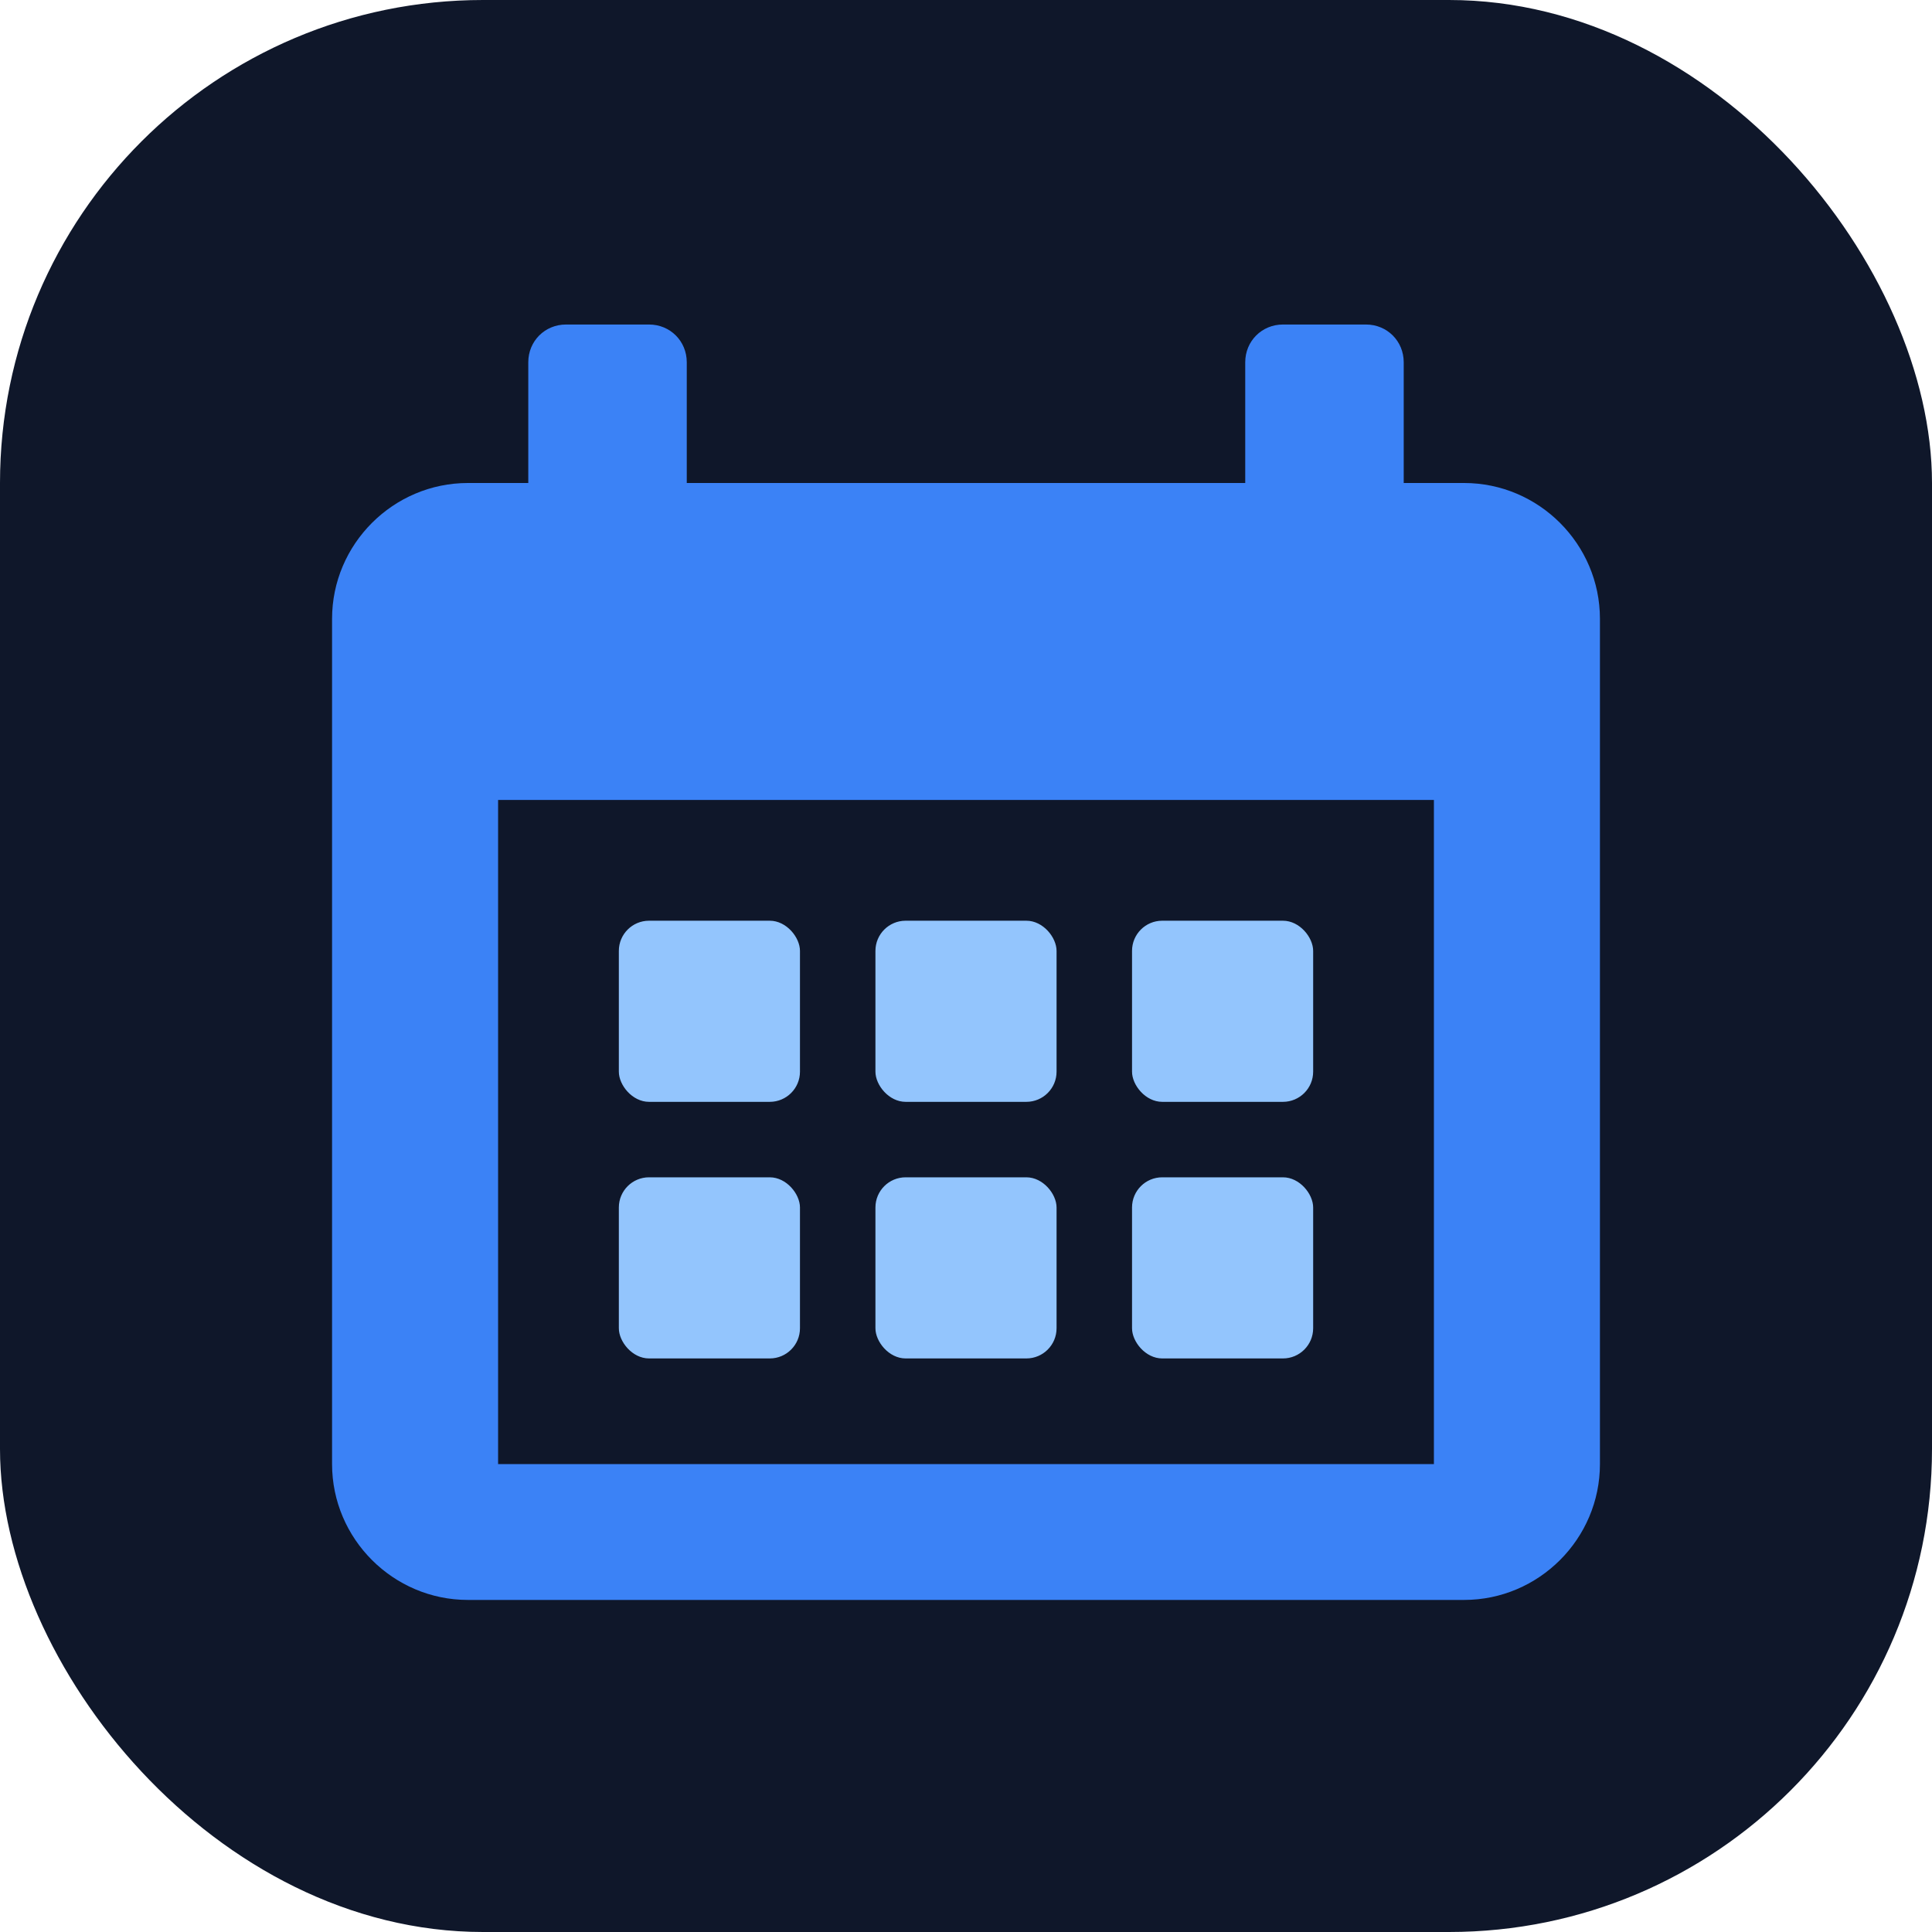 <svg xmlns="http://www.w3.org/2000/svg" width="512" height="512" viewBox="0 0 512 512" fill="none">
  <rect width="512" height="512" rx="128" fill="#0F172A" />
  <path
    d="M388 128H372V96C372 90.4 367.6 86 362 86H340C334.4 86 330 90.4 330 96V128H182V96C182 90.4 177.6 86 172 86H150C144.4 86 140 90.4 140 96V128H124C104.2 128 88 144.2 88 164V388C88 407.8 104.2 424 124 424H388C407.8 424 424 407.8 424 388V164C424 144.2 407.8 128 388 128ZM380 388H132V212H380V388Z"
    fill="#3B82F6" />
  <rect x="164" y="244" width="48" height="48" rx="8" fill="#93C5FD" />
  <rect x="232" y="244" width="48" height="48" rx="8" fill="#93C5FD" />
  <rect x="300" y="244" width="48" height="48" rx="8" fill="#93C5FD" />
  <rect x="164" y="312" width="48" height="48" rx="8" fill="#93C5FD" />
  <rect x="232" y="312" width="48" height="48" rx="8" fill="#93C5FD" />
  <rect x="300" y="312" width="48" height="48" rx="8" fill="#93C5FD" />
</svg>